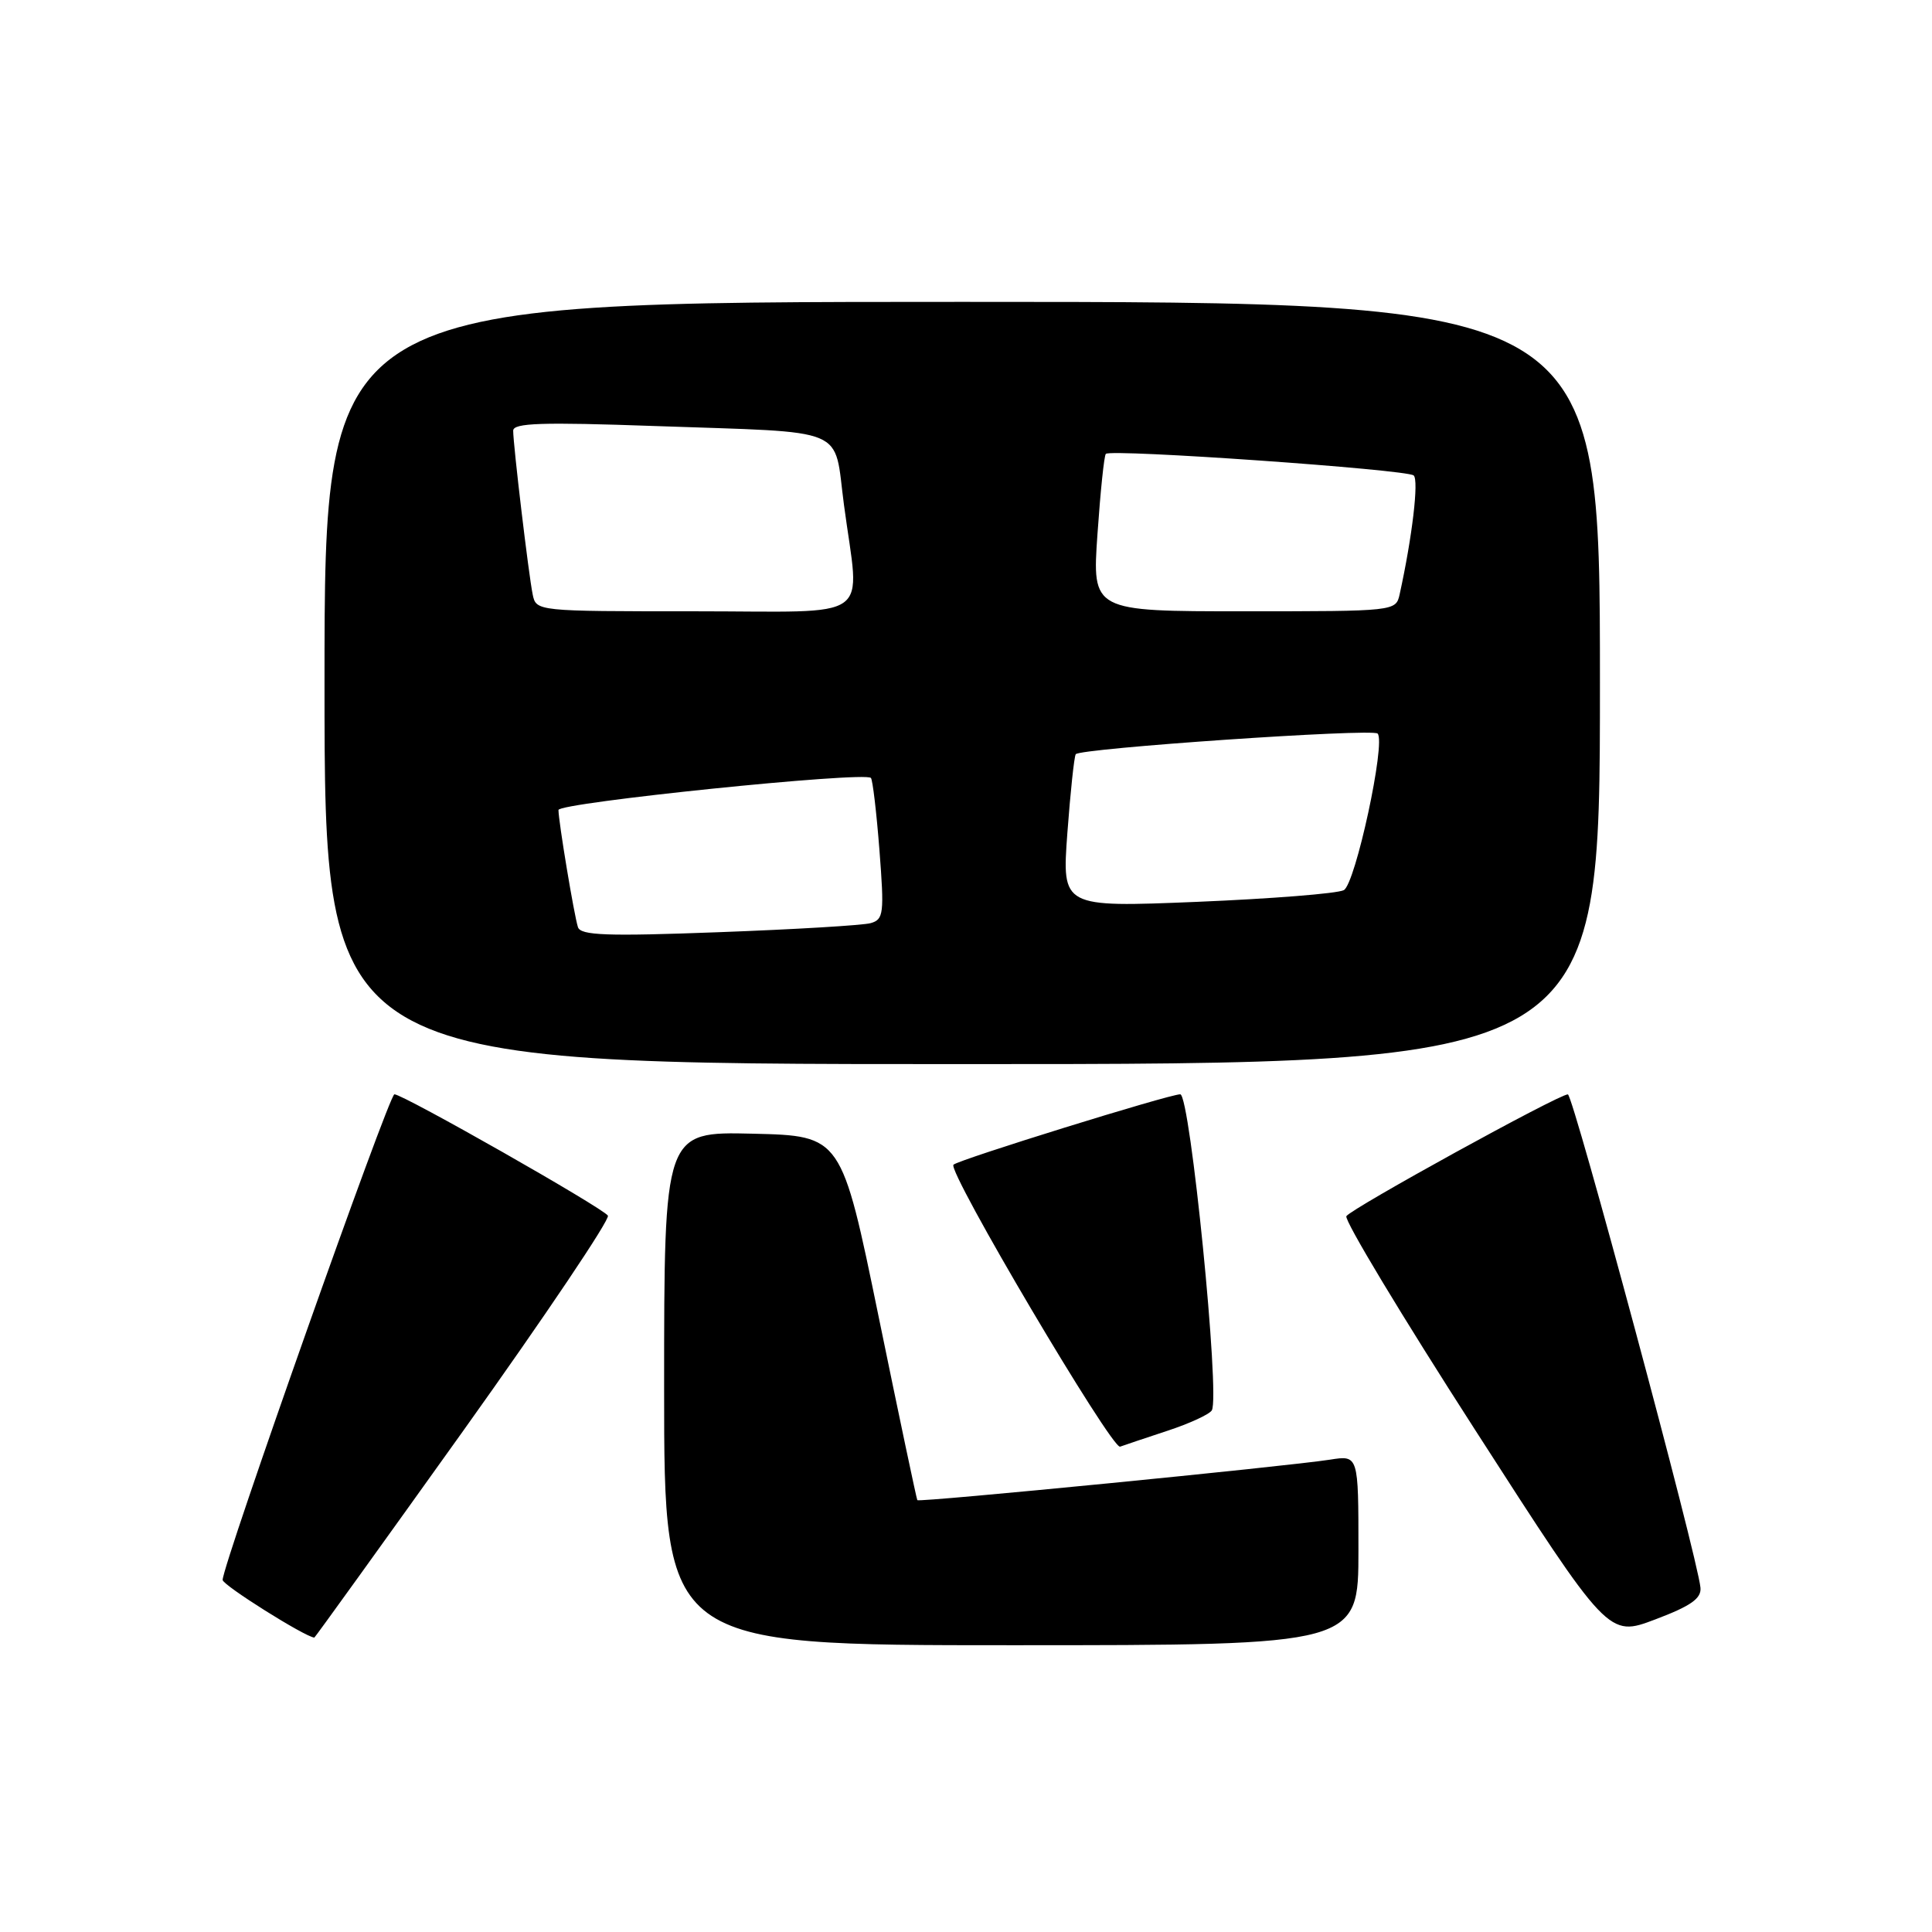 <?xml version="1.0" encoding="UTF-8" standalone="no"?>
<!DOCTYPE svg PUBLIC "-//W3C//DTD SVG 1.1//EN" "http://www.w3.org/Graphics/SVG/1.1/DTD/svg11.dtd" >
<svg xmlns="http://www.w3.org/2000/svg" xmlns:xlink="http://www.w3.org/1999/xlink" version="1.1" viewBox="0 0 256 256">
 <g >
 <path fill="currentColor"
d=" M 180.00 205.41 C 180.00 192.82 180.00 192.82 176.25 193.41 C 170.41 194.32 121.76 199.10 121.55 198.78 C 121.45 198.63 119.14 187.70 116.43 174.50 C 111.50 150.50 111.50 150.50 99.75 150.22 C 88.00 149.94 88.00 149.94 88.00 183.97 C 88.00 218.00 88.00 218.00 134.00 218.00 C 180.00 218.00 180.00 218.00 180.00 205.41 Z  M 61.45 189.49 C 72.26 174.35 80.85 161.57 80.55 161.08 C 79.92 160.07 53.42 145.00 52.26 145.00 C 51.54 145.00 29.50 207.32 29.50 209.35 C 29.50 210.04 40.39 216.89 41.65 216.99 C 41.73 216.99 50.64 204.62 61.45 189.49 Z  M 225.32 210.37 C 224.94 206.33 208.45 145.02 207.75 145.01 C 206.54 145.00 179.04 160.13 178.40 161.15 C 178.09 161.66 185.77 174.42 195.48 189.50 C 213.12 216.93 213.12 216.93 219.31 214.59 C 224.05 212.80 225.46 211.81 225.32 210.37 Z  M 154.74 189.57 C 157.62 188.62 160.25 187.41 160.57 186.88 C 161.70 185.06 157.70 145.00 156.39 145.00 C 154.93 145.00 126.99 153.67 126.34 154.33 C 125.49 155.17 147.33 192.09 148.42 191.69 C 149.02 191.47 151.86 190.52 154.74 189.57 Z  M 212.00 90.50 C 212.00 40.00 212.00 40.00 127.50 40.00 C 43.00 40.00 43.00 40.00 43.00 90.50 C 43.00 141.00 43.00 141.00 127.50 141.00 C 212.00 141.00 212.00 141.00 212.00 90.50 Z  M 76.58 122.85 C 76.07 121.28 74.00 108.81 74.00 107.33 C 74.00 106.36 114.53 102.19 115.40 103.08 C 115.63 103.31 116.14 107.61 116.53 112.64 C 117.18 121.06 117.09 121.83 115.37 122.32 C 114.34 122.61 105.29 123.15 95.26 123.52 C 80.38 124.08 76.93 123.95 76.58 122.85 Z  M 141.43 110.39 C 141.83 104.99 142.33 100.28 142.54 99.94 C 143.02 99.16 181.83 96.50 182.54 97.20 C 183.66 98.33 179.60 117.14 178.06 117.95 C 177.20 118.40 168.45 119.09 158.60 119.50 C 140.71 120.23 140.71 120.23 141.43 110.39 Z  M 70.58 78.75 C 70.04 76.11 68.00 58.95 68.00 57.07 C 68.00 56.04 71.76 55.92 86.75 56.45 C 112.85 57.37 110.42 56.36 111.83 66.90 C 113.92 82.63 116.21 81.00 92.02 81.00 C 71.06 81.00 71.04 81.00 70.58 78.75 Z  M 145.42 70.77 C 145.81 65.15 146.30 60.36 146.53 60.14 C 147.21 59.46 186.44 62.21 187.32 63.00 C 188.02 63.63 187.13 71.16 185.46 78.75 C 184.96 80.99 184.89 81.00 164.84 81.00 C 144.71 81.00 144.71 81.00 145.42 70.77 Z "/>
</g>
</svg>